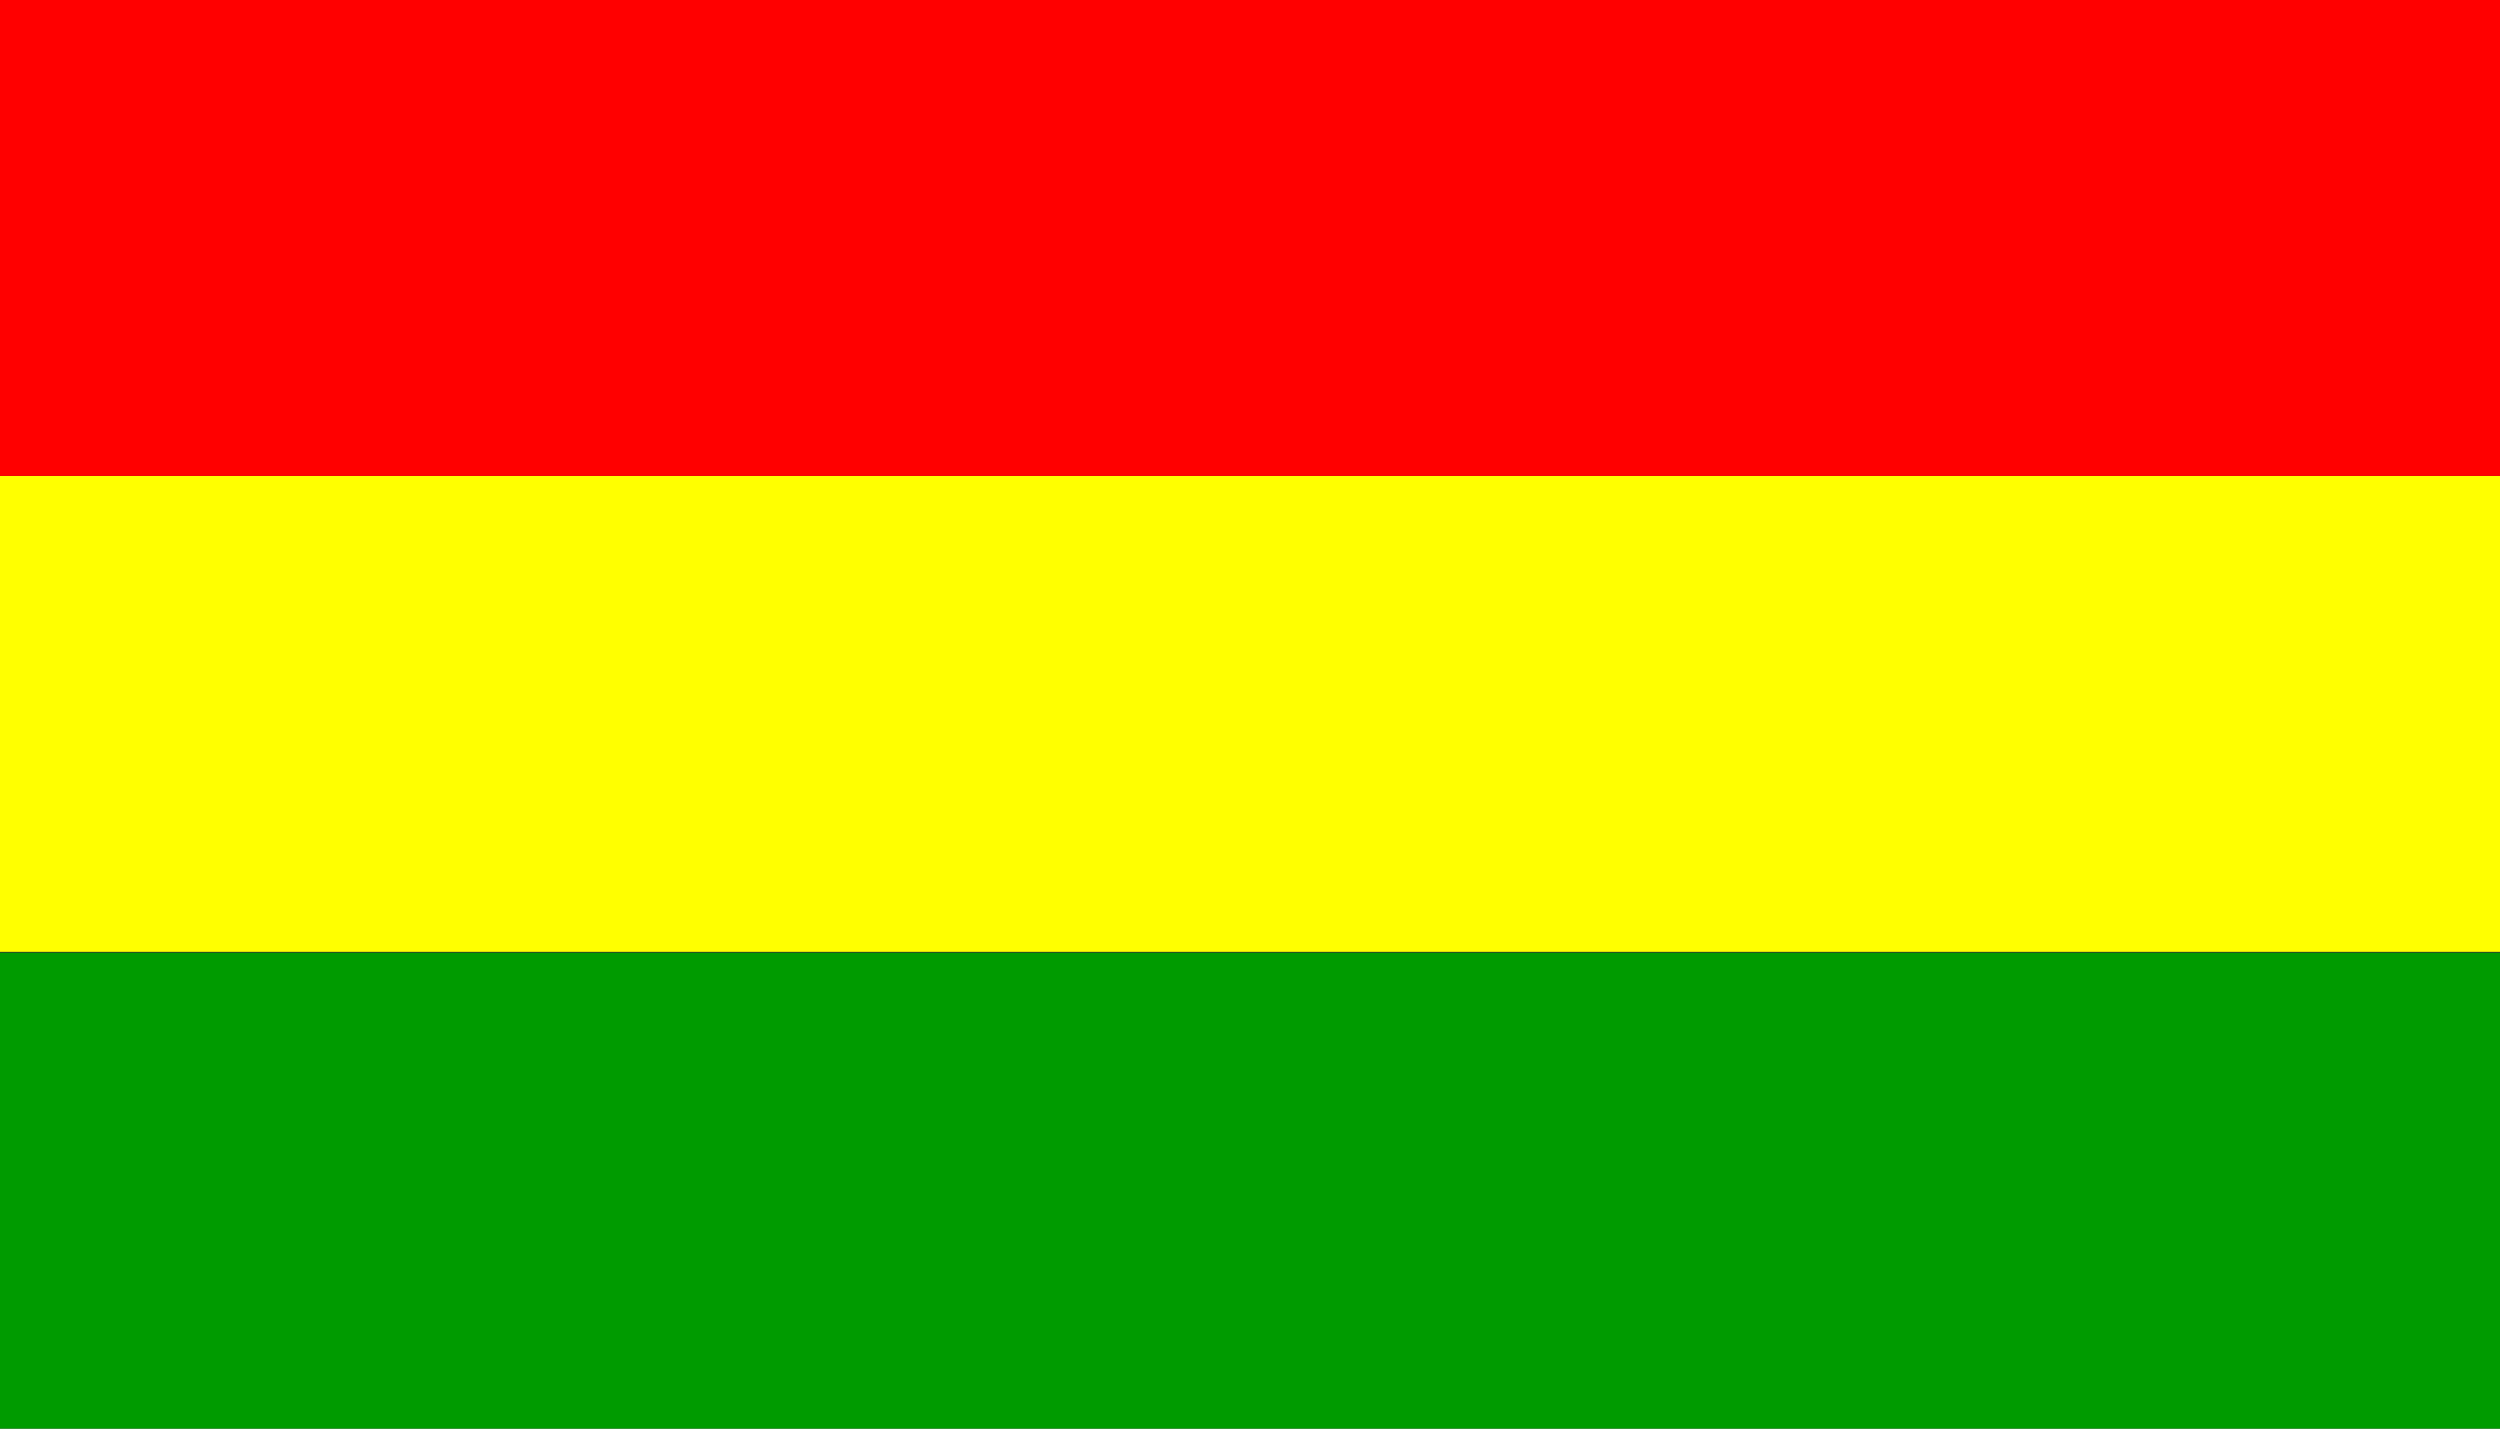 <svg xmlns="http://www.w3.org/2000/svg" viewBox="0 0 30.52 17.44"><rect x="0" y="0" width="30.52" height="17.44" fill="#333333" stroke="none"/><defs><style>.cls-1{fill:#ff0;}.cls-2{fill:#009b00;}.cls-3{fill:red;}</style></defs><title>Recurso 35-vector</title><g id="Capa_2" data-name="Capa 2"><g id="Capa_1-2" data-name="Capa 1"><rect class="cls-1" y="5.81" width="30.52" height="5.81"/><rect class="cls-2" y="11.63" width="30.52" height="5.81"/><rect class="cls-3" width="30.52" height="5.81"/></g></g></svg>